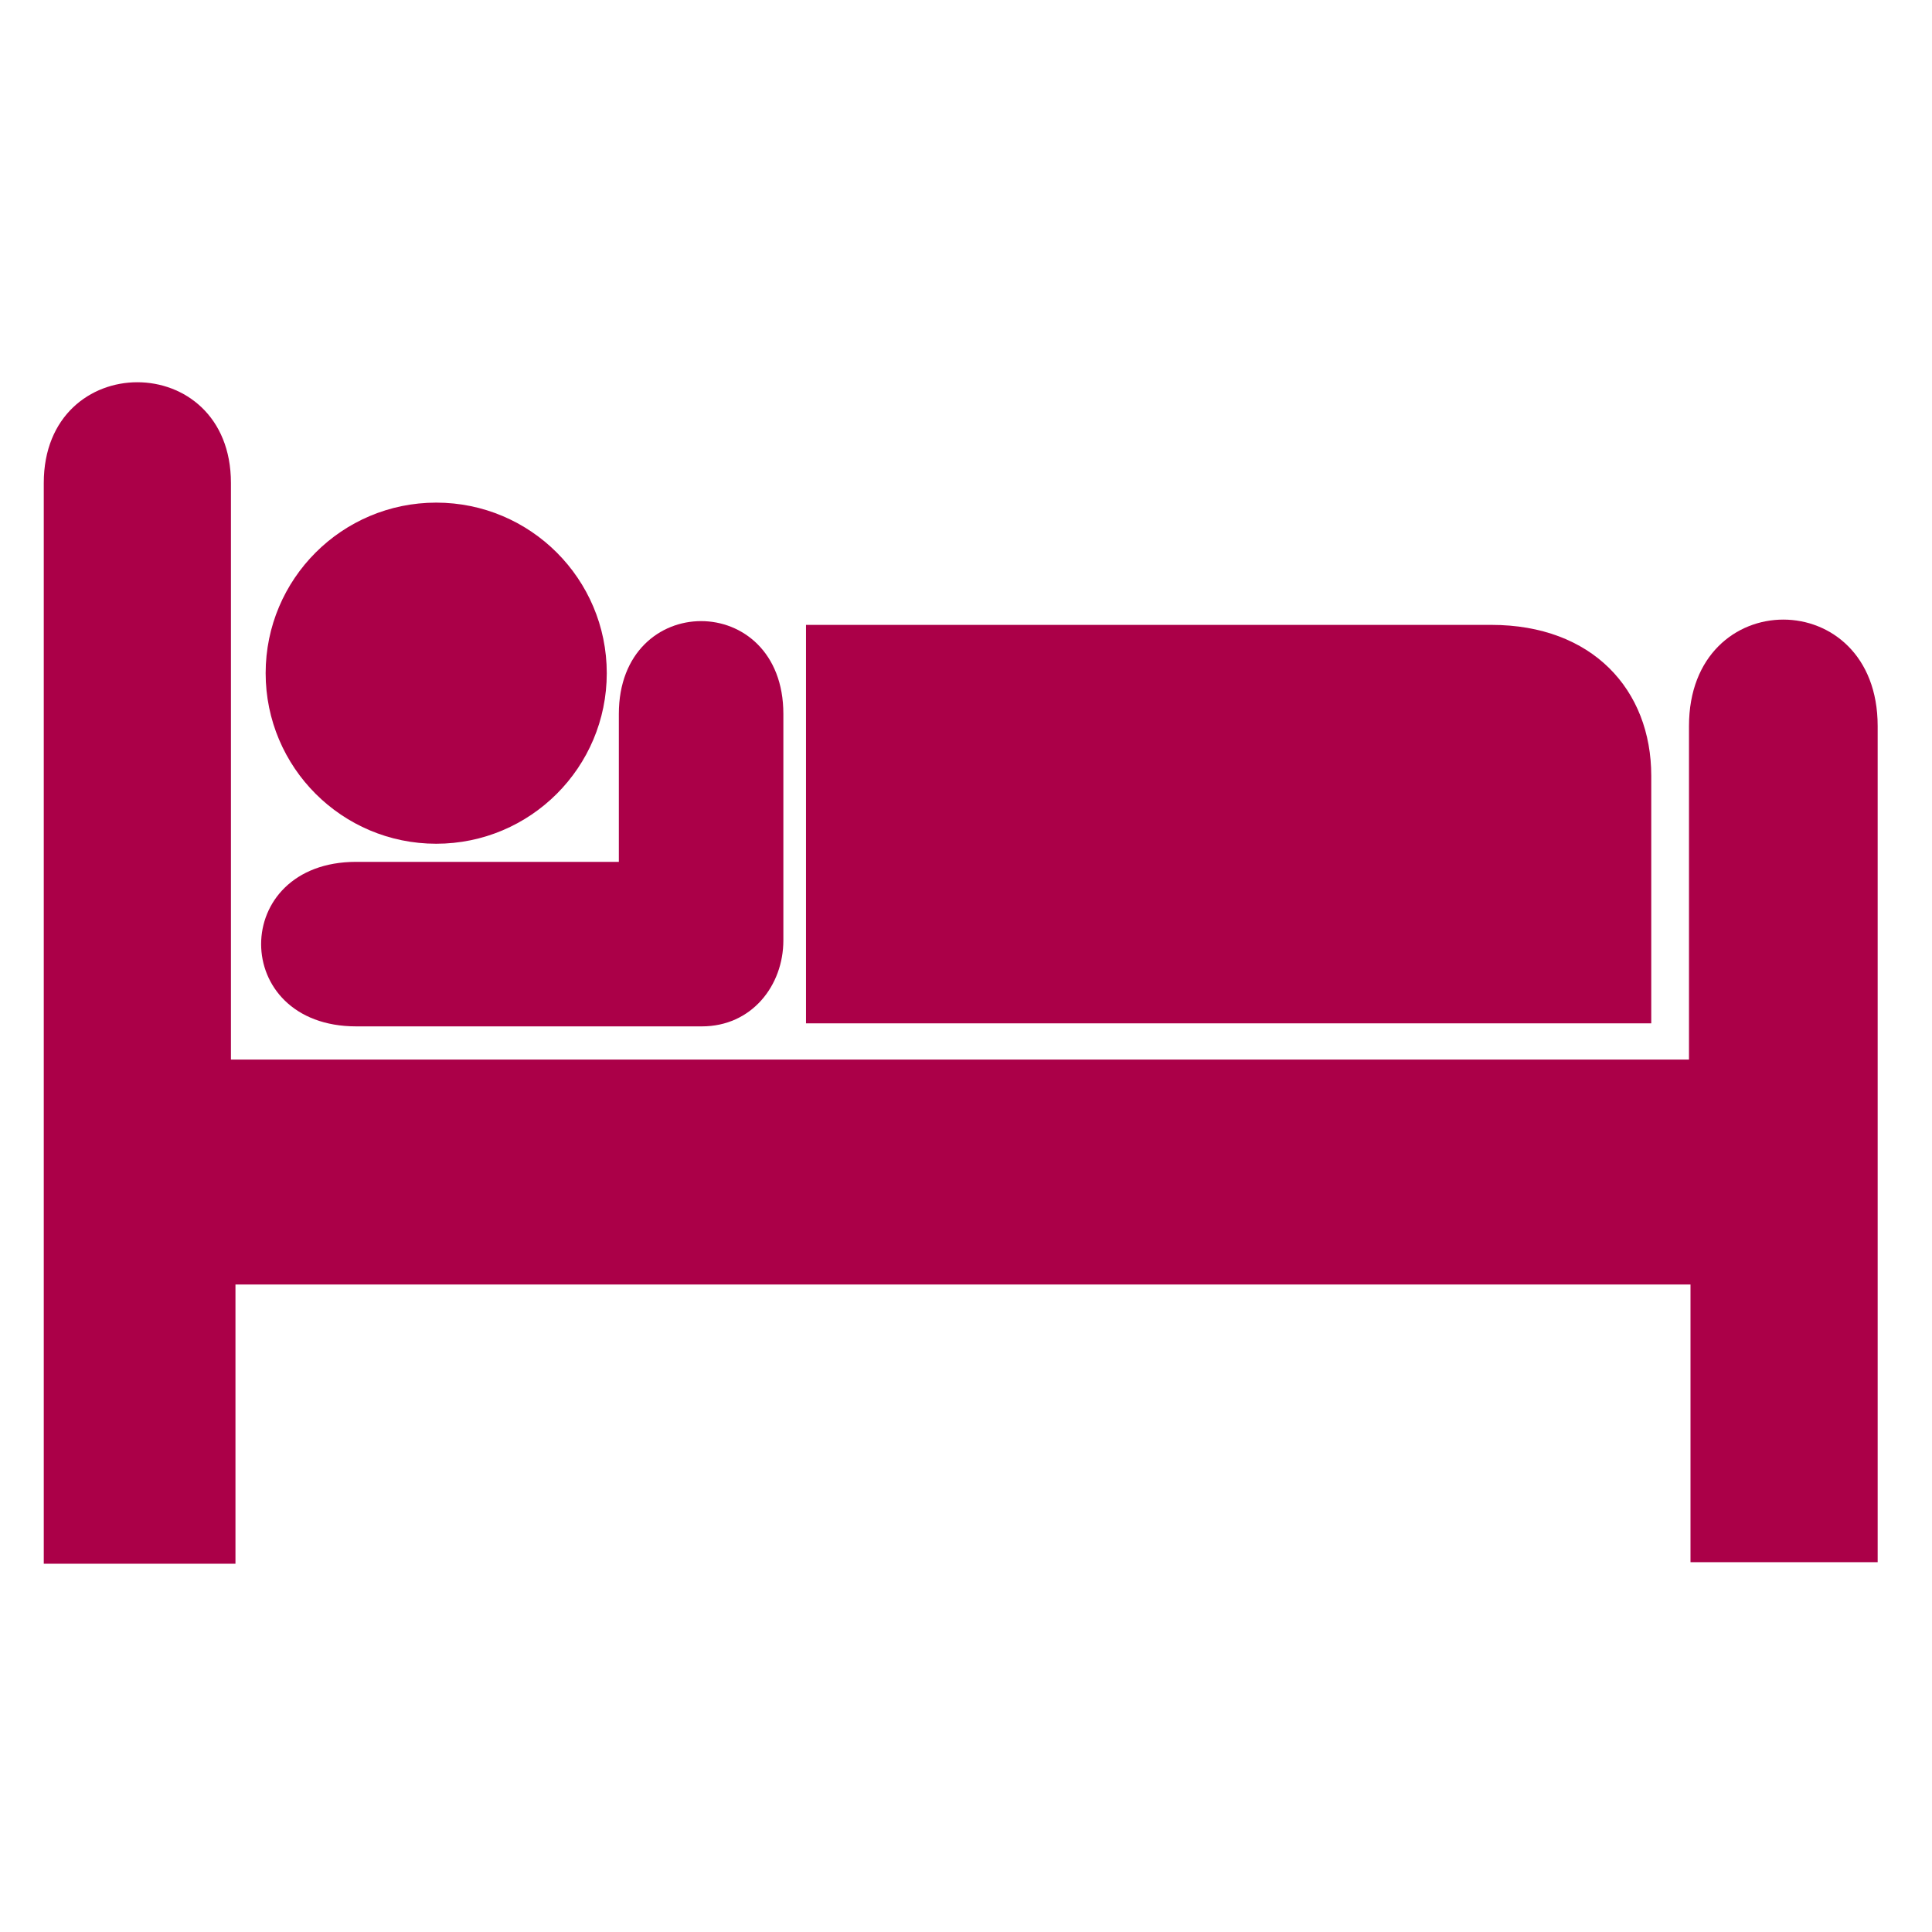 <!DOCTYPE svg PUBLIC "-//W3C//DTD SVG 1.1//EN" "http://www.w3.org/Graphics/SVG/1.1/DTD/svg11.dtd">
<!-- Uploaded to: SVG Repo, www.svgrepo.com, Transformed by: SVG Repo Mixer Tools -->
<svg fill="#ab0048" height="64px" width="64px" version="1.1" id="Layer_1" xmlns="http://www.w3.org/2000/svg" xmlns:xlink="http://www.w3.org/1999/xlink" viewBox="0 0 128 85.2" xml:space="preserve">
<g id="SVGRepo_bgCarrier" stroke-width="0"/>
<g id="SVGRepo_iconCarrier"> <g> <g> <g> <circle cx="28.9" cy="23.2" r="11.3"/> <path d="M28.9,23.2"/> </g> <g> <path d="M53.4,20h45.4c6.7,0,10.6,4.3,10.6,10v16.4H53.4V20z"/> </g> <g> <path d="M41,25.9v9.8H23.6c-8.4,0-8.4,10.9,0,10.9h22.9c3.3,0,5.4-2.7,5.4-5.7v-15C51.9,17.7,41,17.7,41,25.9z"/> </g> <g> <path d="M15.3,10.6c0-8.9-12.4-8.9-12.4,0v71.6h12.7V63.7H112v18.4h12.4V26.7c0-9.4-12.5-9.4-12.5,0v22.1H15.3V10.6z"/> </g> </g> </g> </g>
</svg>